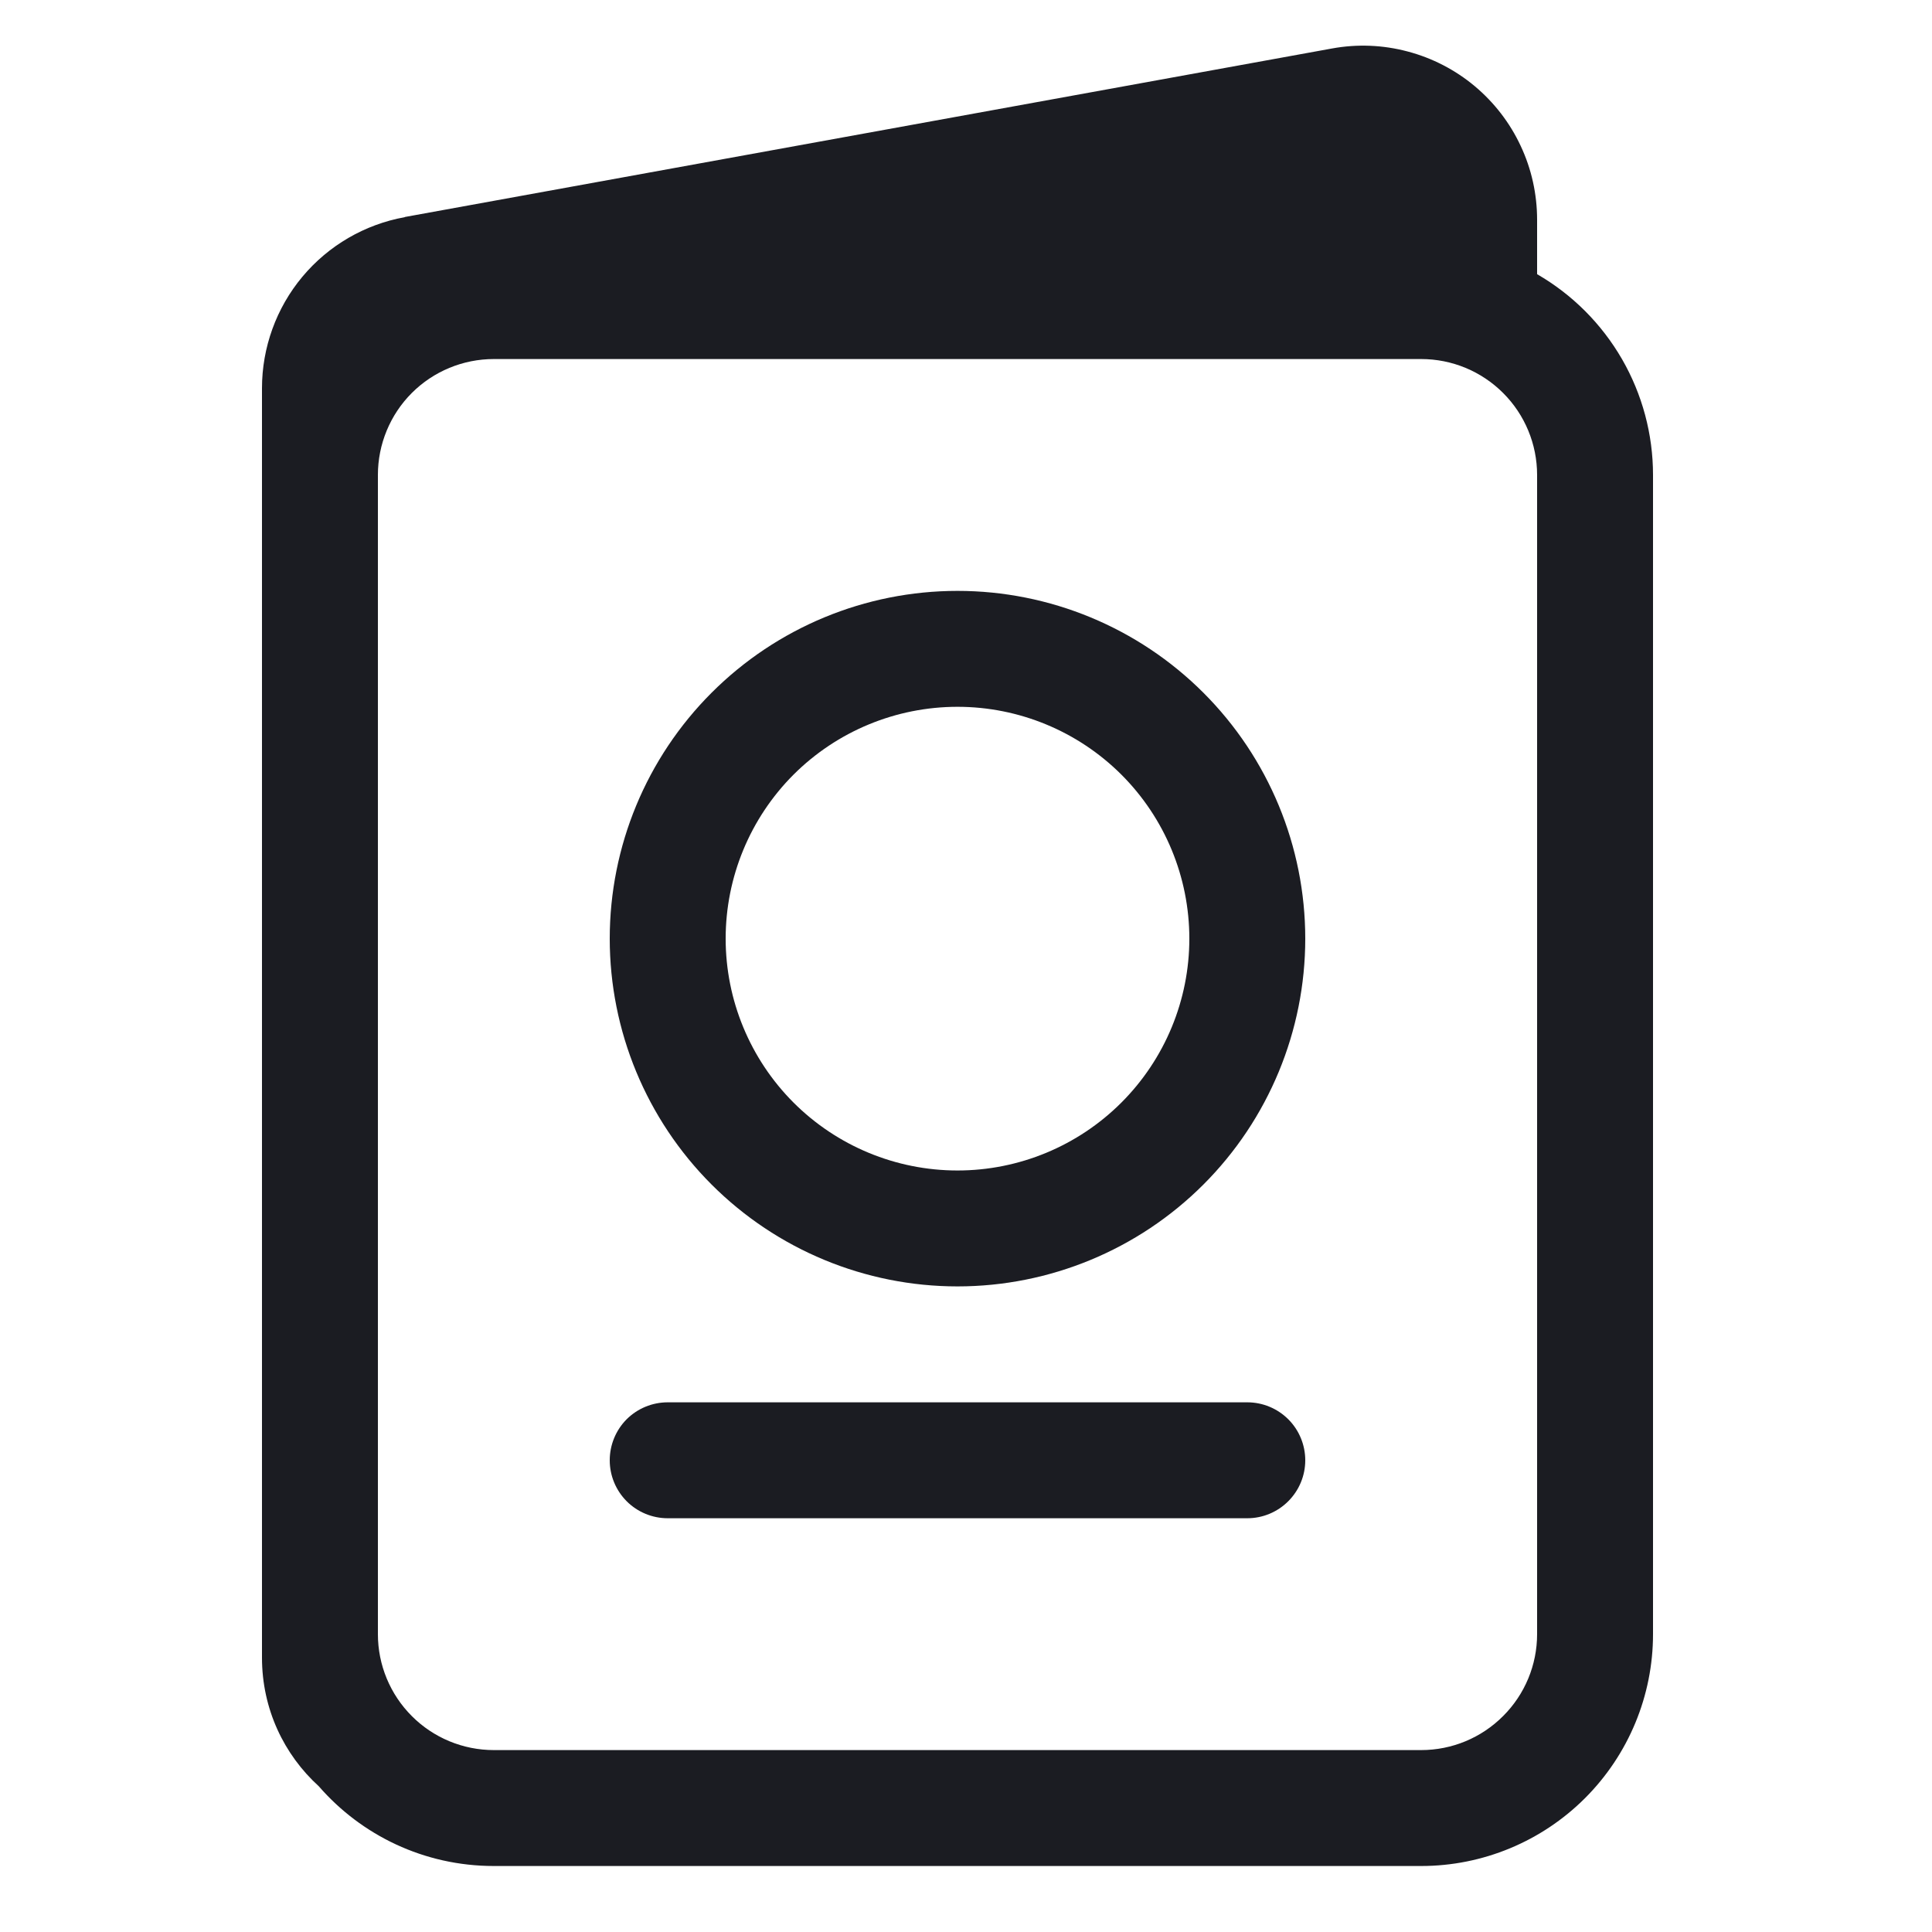<svg width="25" height="25" viewBox="0 0 25 25" fill="none" xmlns="http://www.w3.org/2000/svg">
<g clip-path="url(#clip0_608_657)">
<path d="M12.39 7.646C11.196 7.646 10.052 8.12 9.208 8.964C8.364 9.808 7.89 10.952 7.89 12.146C7.89 13.339 8.364 14.484 9.208 15.328C10.052 16.172 11.196 16.646 12.39 16.646C13.583 16.646 14.728 16.172 15.572 15.328C16.416 14.484 16.89 13.339 16.89 12.146C16.89 10.952 16.416 9.808 15.572 8.964C14.728 8.12 13.583 7.646 12.39 7.646ZM9.39 12.146C9.39 11.35 9.706 10.587 10.268 10.024C10.831 9.462 11.594 9.146 12.39 9.146C13.185 9.146 13.948 9.462 14.511 10.024C15.074 10.587 15.39 11.35 15.39 12.146C15.39 12.941 15.074 13.704 14.511 14.267C13.948 14.83 13.185 15.146 12.39 15.146C11.594 15.146 10.831 14.83 10.268 14.267C9.706 13.704 9.39 12.941 9.39 12.146ZM8.64 18.146C8.441 18.146 8.25 18.225 8.109 18.365C7.969 18.506 7.89 18.697 7.89 18.896C7.89 19.095 7.969 19.285 8.109 19.426C8.25 19.567 8.441 19.646 8.64 19.646H16.14C16.339 19.646 16.529 19.567 16.67 19.426C16.811 19.285 16.89 19.095 16.89 18.896C16.89 18.697 16.811 18.506 16.67 18.365C16.529 18.225 16.339 18.146 16.14 18.146H8.64Z" fill="#1B1C22"/>
<path d="M5.238 2.81C4.719 2.904 4.25 3.177 3.912 3.582C3.575 3.986 3.39 4.497 3.39 5.024V21.449C3.39 22.116 3.676 22.706 4.125 23.114C4.675 23.747 5.487 24.146 6.39 24.146H18.39C19.185 24.146 19.948 23.83 20.511 23.267C21.074 22.704 21.39 21.941 21.39 21.146V6.146C21.39 5.619 21.251 5.102 20.988 4.646C20.724 4.19 20.346 3.811 19.89 3.548V2.843C19.89 2.513 19.818 2.187 19.678 1.889C19.539 1.59 19.335 1.326 19.082 1.114C18.829 0.903 18.533 0.75 18.214 0.666C17.895 0.581 17.562 0.568 17.238 0.627L5.238 2.808V2.81ZM6.39 4.646H18.39C18.788 4.646 19.169 4.804 19.45 5.085C19.732 5.366 19.89 5.748 19.89 6.146V21.146C19.89 21.544 19.732 21.925 19.45 22.206C19.169 22.488 18.788 22.646 18.39 22.646H6.39C5.992 22.646 5.61 22.488 5.329 22.206C5.048 21.925 4.89 21.544 4.89 21.146V6.146C4.89 5.748 5.048 5.366 5.329 5.085C5.61 4.804 5.992 4.646 6.39 4.646Z" fill="#1B1C22"/>
</g>
<defs>
<clipPath id="clip0_608_657">
<rect width="24" height="24" fill="white" transform="translate(0.39 0.146)"/>
</clipPath>
</defs>
</svg>
